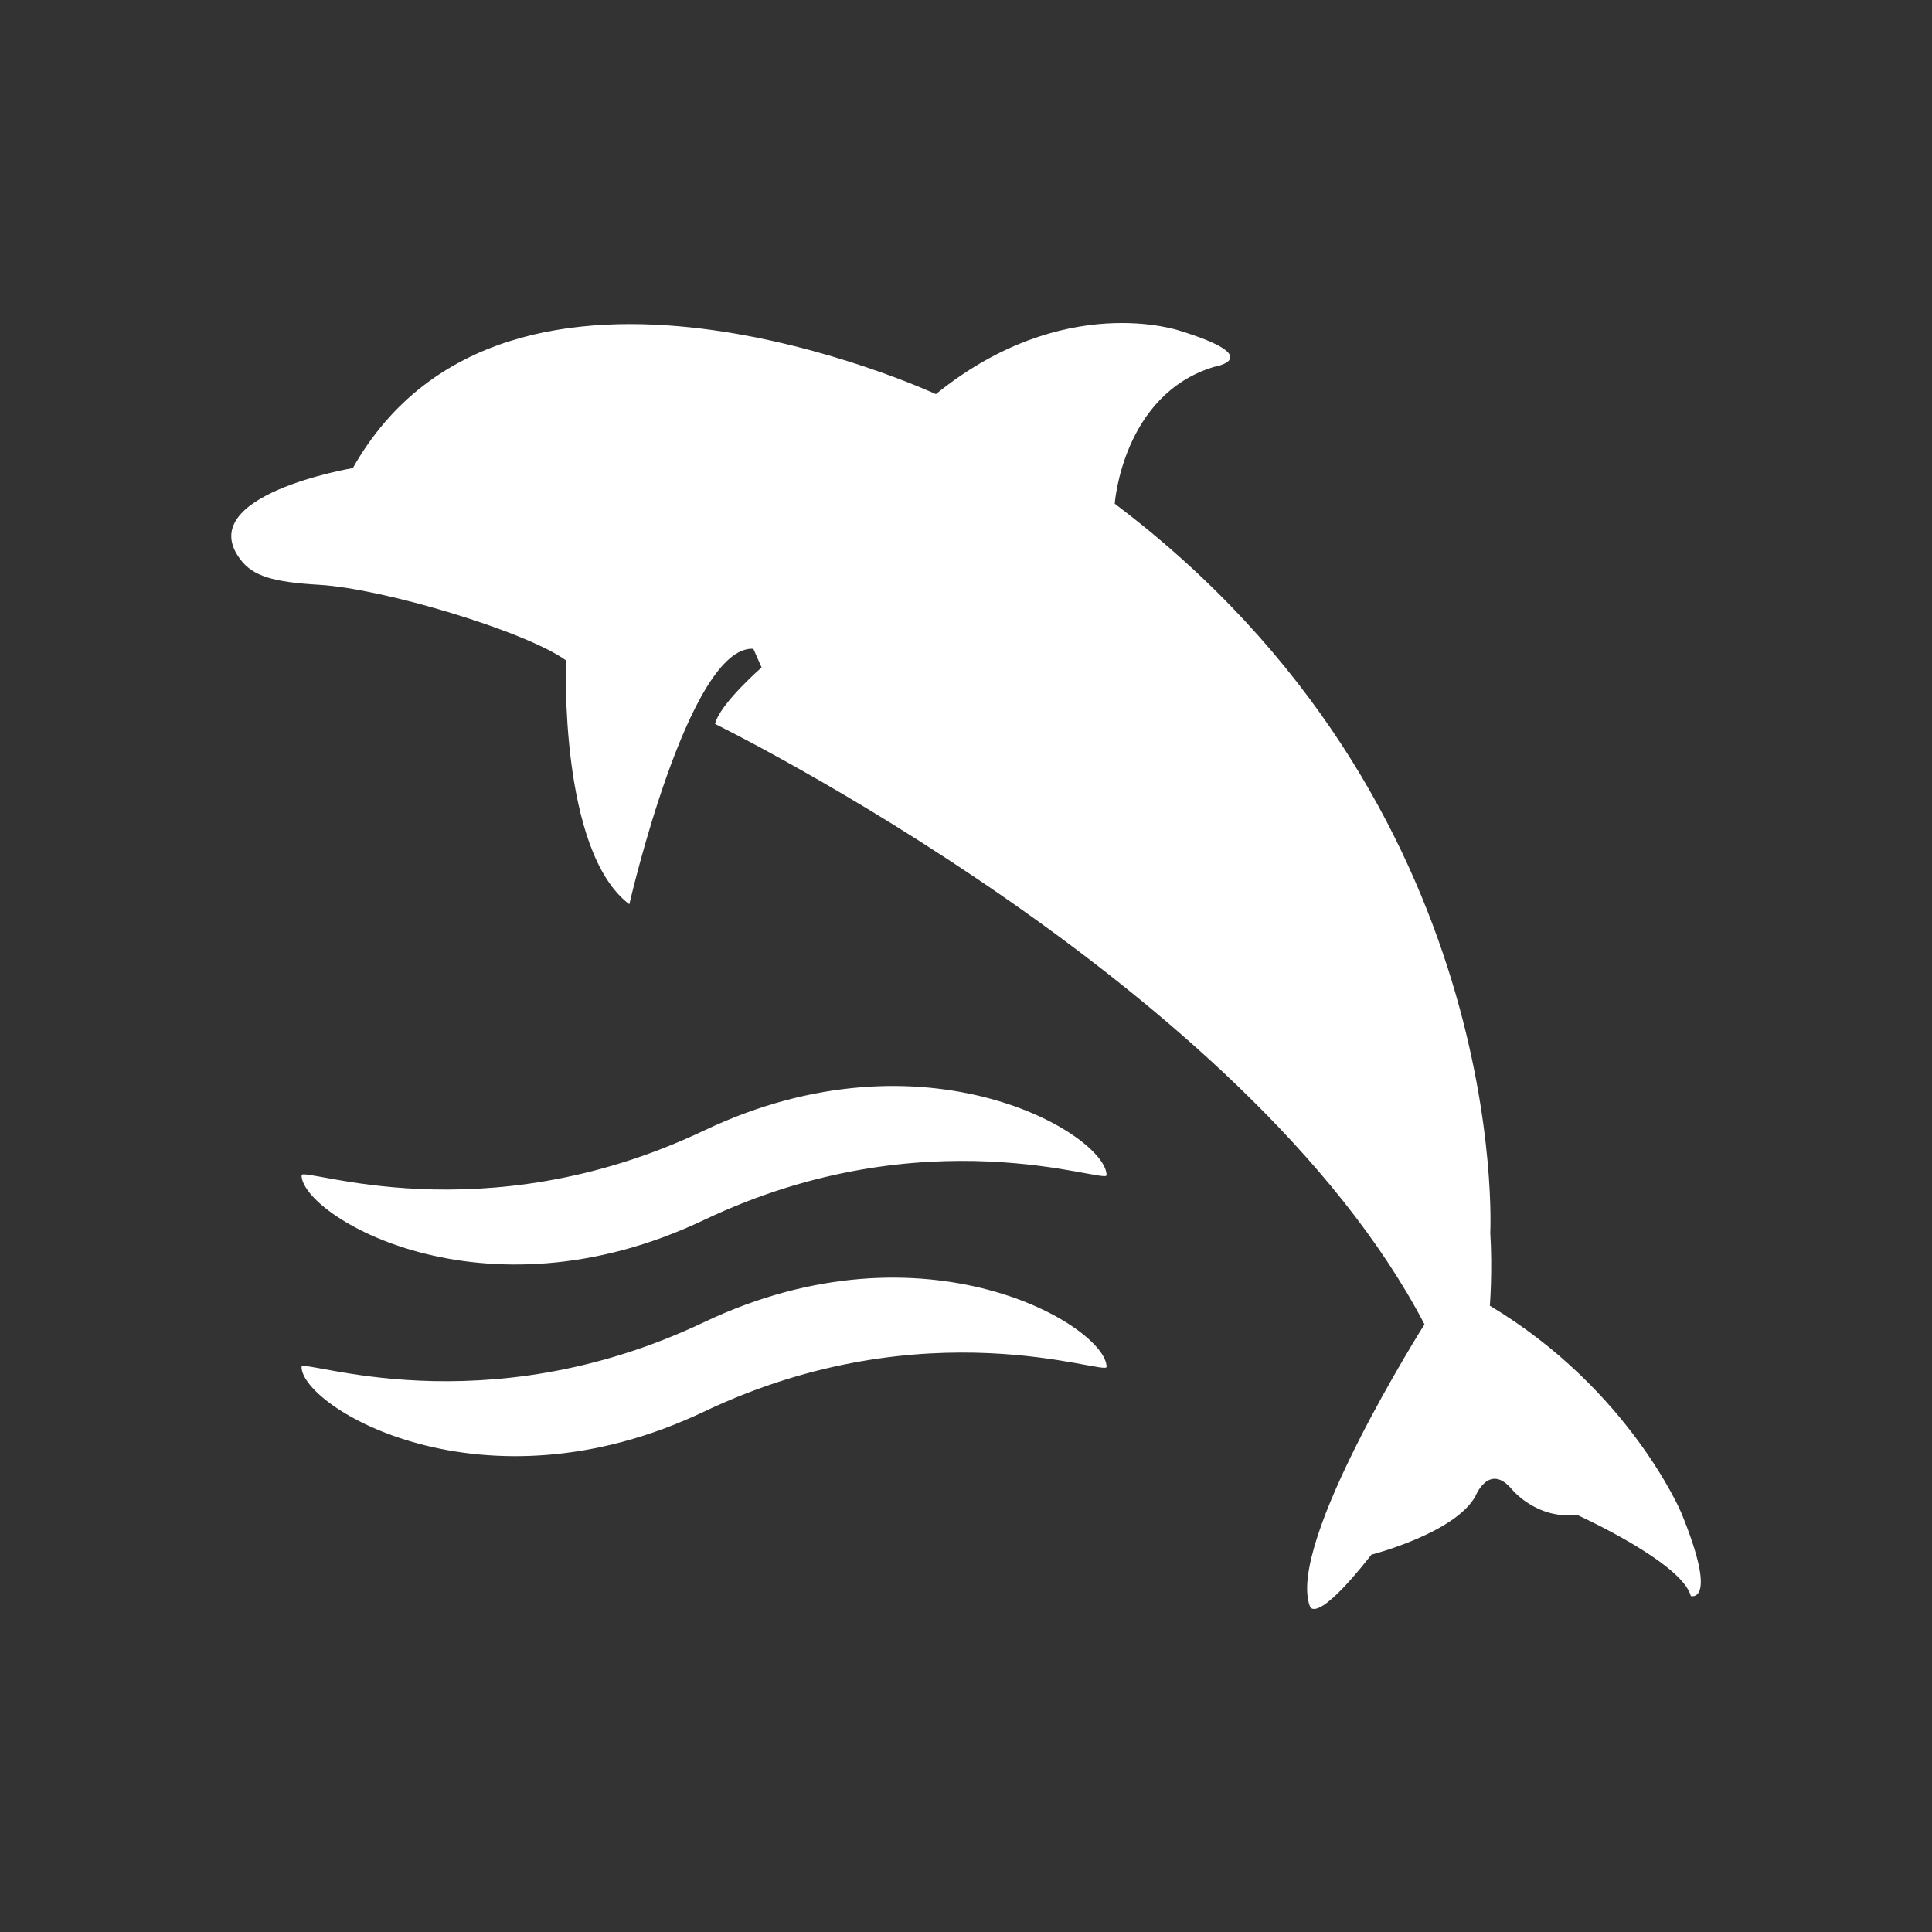<?xml version="1.0" encoding="utf-8"?>
<!-- Generator: Adobe Illustrator 16.0.0, SVG Export Plug-In . SVG Version: 6.00 Build 0)  -->
<!DOCTYPE svg PUBLIC "-//W3C//DTD SVG 1.1//EN" "http://www.w3.org/Graphics/SVG/1.1/DTD/svg11.dtd">
<svg version="1.1" id="Layer_1" xmlns="http://www.w3.org/2000/svg" xmlns:xlink="http://www.w3.org/1999/xlink" x="0px" y="0px"
	 width="70px" height="70px" viewBox="0 0 50 50" enable-background="new 0 0 50 50" xml:space="preserve">
<rect x="0" y="0" width="50" height="50" fill="#333333" stroke="none"/>
<path fill="#ffffff" d="M43.758,41.305c-0.223-0.869-2.943-2.1-2.943-2.1c-1.077,0.123-1.709-0.686-1.709-0.686c-0.578-0.656-0.92,0.197-0.92,0.197
	c-0.521,0.961-2.693,1.518-2.693,1.518c-1.453,1.852-1.592,1.341-1.592,1.341c-0.623-1.632,2.965-7.301,2.965-7.301
	c-4.59-8.797-18.36-15.538-18.36-15.538c0.118-0.517,1.204-1.462,1.204-1.462l-0.214-0.484c-1.671-0.095-3.209,6.612-3.209,6.612
	c-1.825-1.376-1.639-6.312-1.639-6.312c-1.042-0.75-4.716-1.857-6.382-1.955c-1.209-0.071-1.718-0.227-2.042-0.653
	c-1.264-1.665,2.907-2.368,2.907-2.368c3.997-7.065,15.09-1.914,15.09-1.914c3.312-2.685,6.312-1.64,6.312-1.64
	c2.273,0.701,0.892,0.933,0.892,0.933c-2.375,0.714-2.576,3.543-2.576,3.543c10.297,7.76,9.719,18.867,9.719,18.867
	c0.062,0.987-0.011,1.889-0.011,1.889c3.612,2.164,4.955,5.36,4.955,5.36C44.481,41.521,43.758,41.305,43.758,41.305z
	 M18.221,29.258c-5.752,2.735-10.417,0.913-10.417,1.157c0,1.034,4.664,3.895,10.417,1.157c5.753-2.735,10.417-0.913,10.417-1.157
	C28.638,29.381,23.974,26.521,18.221,29.258z M18.221,34.218c-5.752,2.737-10.417,0.913-10.417,1.157
	c0,1.034,4.664,3.895,10.417,1.158c5.753-2.736,10.417-0.914,10.417-1.158C28.638,34.341,23.974,31.481,18.221,34.218z"/>
</svg>
